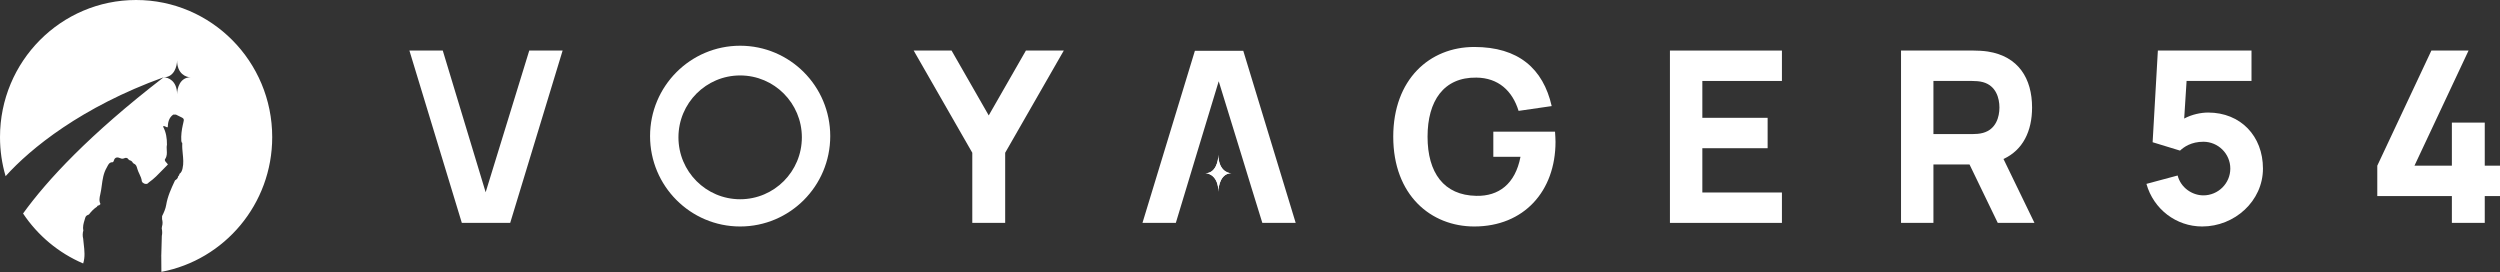 <svg width="1148" height="125" viewBox="0 0 1148 125" fill="none" xmlns="http://www.w3.org/2000/svg">
<rect x="0" y="0" width="1148" height="125" fill="#333333" stroke="none"/>
<path d="M212.072 102.351H234.283L258.355 23.217H243.036L223.013 88.283L203.318 23.217H188L212.072 102.351Z" fill="white"/>
<path d="M446.477 102.351H461.577V70.148L488.493 23.217H471.096L454.027 53.002L436.958 23.217H419.561L446.477 70.148V102.351Z" fill="white"/>
<path d="M676.98 104C699.738 104 714.291 87.843 714.291 65.092C714.291 64.763 714.181 61.465 714.072 60.476H685.733V72.017H698.207C695.799 84.546 688.14 90.151 677.965 89.932C662.975 89.712 655.534 79.27 655.534 62.784C655.534 46.298 662.975 35.417 677.965 35.637C688.031 35.747 694.486 41.682 697.331 50.914L712.54 48.716C708.601 31.46 697.222 21.569 676.98 21.569C656.41 21.569 639.778 36.516 639.778 62.784C639.778 89.602 657.066 104 676.98 104Z" fill="white"/>
<path d="M766.834 102.351H818.259V88.393H781.714V68.06H811.694V54.101H781.714V37.175H818.259V23.217H766.834V102.351Z" fill="white"/>
<path d="M872.95 102.351H887.831V75.534H904.408L917.374 102.351H934.224L920 73.006C928.972 68.884 933.129 60.146 933.129 49.375C933.129 36.076 926.893 25.855 912.778 23.657C910.699 23.327 907.745 23.217 906.213 23.217H872.95V102.351ZM887.831 61.575V37.175H905.557C907.088 37.175 909.058 37.285 910.59 37.725C916.608 39.374 918.139 45.089 918.139 49.375C918.139 53.662 916.608 59.377 910.59 61.026C909.058 61.465 907.088 61.575 905.557 61.575H887.831Z" fill="white"/>
<path d="M1011.24 104C1026.12 104 1039.15 92.35 1039.15 77.402C1039.15 62.455 1028.86 51.684 1013.98 51.684C1010.59 51.684 1006.48 52.563 1002.98 54.431L1004.08 37.175H1033.89V23.217H990.893L988.486 65.312L1001.07 69.159C1002.82 67.51 1006.21 65.092 1011.79 65.092C1018.58 65.092 1024.16 70.588 1024.16 77.402C1024.16 84.216 1018.58 89.712 1011.79 89.712C1006.65 89.712 1001.4 86.195 999.974 80.59L985.641 84.436C988.923 96.087 999.318 104 1011.24 104Z" fill="white"/>
<path d="M1125.9 102.351H1141V90.042H1148V76.083H1141V56.3H1125.9V76.083H1108.72L1133.56 23.217H1116.49L1091.65 76.083V90.042H1125.9V102.351Z" fill="white"/>
<path d="M524.621 102.353H539.94L544.919 85.888H574.574L579.662 102.353H594.982L570.908 23.317H548.695L524.621 102.353ZM549.132 71.947L559.637 37.313L570.307 71.947L574.574 85.888H544.919L549.132 71.947Z" fill="white"/>
<path d="M565.426 79.555C563.443 79.555 559.476 77.849 559.476 71.027C559.476 73.87 558.286 79.555 553.525 79.555C555.509 79.555 559.476 81.26 559.476 88.082C559.476 85.24 560.666 79.555 565.426 79.555Z" fill="white"/>
<path d="M565.426 79.555C563.443 79.555 559.476 77.849 559.476 71.027C559.476 73.87 558.286 79.555 553.525 79.555C555.509 79.555 559.476 81.26 559.476 88.082C559.476 85.24 560.666 79.555 565.426 79.555Z" fill="white"/>
<path fill-rule="evenodd" clip-rule="evenodd" d="M339.877 104C362.725 104 381.247 85.42 381.247 62.5C381.247 39.58 362.725 21 339.877 21C317.029 21 298.508 39.58 298.508 62.5C298.508 85.42 317.029 104 339.877 104ZM339.877 91.493C355.526 91.493 368.213 78.767 368.213 63.069C368.213 47.37 355.526 34.644 339.877 34.644C324.228 34.644 311.542 47.37 311.542 63.069C311.542 78.767 324.228 91.493 339.877 91.493Z" fill="white"/>
<path fill-rule="evenodd" clip-rule="evenodd" d="M74.11 124.837C103.08 119.355 125 93.736 125 62.961C125 28.188 97.018 0 62.5 0C27.982 0 0 28.188 0 62.961C0 69.195 0.899 75.217 2.575 80.904C13.938 68.239 37.499 49.077 75.127 35.493C40.941 61.853 21.568 82.823 10.591 98.038C17.338 108.151 26.922 116.185 38.194 120.983C39.134 118.017 38.793 115.056 38.452 112.092C38.356 111.264 38.261 110.436 38.193 109.608C38.708 109.772 39.125 110.148 39.087 110.667C39.008 111.751 39.165 112.833 39.323 113.914C39.566 115.583 39.809 117.25 39.18 118.92C38.931 119.583 38.897 120.293 38.864 121.003C38.86 121.088 38.856 121.173 38.852 121.258C38.853 121.259 38.854 121.259 38.856 121.26C38.86 121.173 38.864 121.086 38.868 120.999C38.902 120.289 38.935 119.578 39.184 118.915C39.812 117.25 39.57 115.586 39.326 113.919C39.168 112.834 39.01 111.749 39.091 110.662C39.129 110.144 38.712 109.763 38.197 109.604C37.882 108.327 37.906 107.06 38.275 105.796L38.273 105.797C37.905 104.098 38.381 102.536 38.857 100.972C38.963 100.622 39.07 100.272 39.167 99.92C39.406 99.048 40.121 98.774 40.838 98.499L40.847 98.495C40.698 98.839 40.541 99.18 40.383 99.521C39.611 101.188 38.84 102.854 39.117 104.829C39.145 105.032 39.121 105.197 39.057 105.332C39.124 105.196 39.15 105.027 39.121 104.82C38.845 102.846 39.615 101.18 40.387 99.513C40.543 99.175 40.699 98.836 40.847 98.495L40.849 98.49V98.491L40.854 98.481C41.899 97.095 43.087 95.859 44.541 94.917C44.703 94.469 45.022 94.286 45.479 94.324C45.468 94.389 45.453 94.447 45.435 94.5C45.455 94.445 45.471 94.384 45.483 94.316C45.688 94.122 45.893 93.931 46.101 93.738L46.15 93.692C45.374 92.242 45.716 90.654 46.044 89.269C46.36 87.926 46.546 86.549 46.732 85.172C47.111 82.374 47.49 79.575 48.953 77.062C49.071 76.86 49.179 76.647 49.287 76.432L49.289 76.429C49.784 75.45 50.288 74.453 51.715 74.495C51.883 74.499 52.17 74.154 52.225 73.929C52.697 72.006 53.983 72.084 55.328 72.68C55.994 72.979 56.479 72.918 57.095 72.654C57.871 72.328 58.605 72.424 59.053 73.29L59.064 73.29C59.22 73.268 59.304 73.337 59.317 73.501L59.318 73.51C59.994 73.708 60.636 73.954 60.949 74.681L60.953 74.681L61.425 75.135L61.427 75.144C62.493 75.505 62.748 76.411 63.013 77.354L63.014 77.356C63.024 77.391 63.034 77.427 63.044 77.463L63.061 77.523C63.069 77.552 63.078 77.582 63.086 77.611C63.309 78.384 63.652 79.112 63.995 79.842C64.514 80.945 65.034 82.049 65.139 83.31C65.278 83.366 65.325 83.466 65.279 83.613L65.281 83.619C65.995 84.294 66.772 84.742 67.774 84.299L67.783 84.291C67.897 84.188 68.011 84.084 68.125 83.979L68.293 83.826C68.352 83.772 68.412 83.718 68.47 83.664C68.475 83.665 68.479 83.666 68.483 83.667C70.754 82.074 72.667 80.082 74.581 78.09L74.582 78.089C75.408 77.229 76.234 76.369 77.089 75.541L77.084 75.528C76.939 75.248 76.69 74.976 76.442 74.706C75.936 74.153 75.436 73.606 75.841 73.017C76.739 71.704 76.659 70.33 76.581 68.967C76.532 68.124 76.483 67.284 76.667 66.467C76.688 63.534 76.287 60.697 74.841 58.075C75.322 57.78 75.672 57.967 76.043 58.165C76.333 58.32 76.637 58.482 77.025 58.425C77.118 56.226 77.531 54.035 79.547 52.631H80.807C80.942 52.698 81.076 52.766 81.209 52.834L81.211 52.834L81.212 52.835C81.568 53.015 81.923 53.195 82.287 53.361C84.649 54.453 84.63 54.532 84.151 56.505L84.15 56.511L84.149 56.513L84.149 56.517C84.094 56.742 84.033 56.992 83.969 57.272C83.426 59.654 83.085 62.195 83.26 64.715L83.265 64.725C83.291 64.835 83.315 64.947 83.339 65.058C83.363 65.169 83.388 65.281 83.413 65.391L83.416 65.399C83.686 65.523 83.769 65.735 83.689 66.022L83.691 66.026C83.611 67.543 83.762 69.055 83.913 70.57C84.137 72.813 84.361 75.059 83.835 77.321C83.599 78.337 83.295 79.21 82.443 79.814C82.174 79.848 81.987 79.93 81.869 80.052C81.988 79.932 82.173 79.852 82.439 79.819C82.368 80.288 82.162 80.684 81.794 80.982C81.718 81.928 81.052 82.394 80.365 82.848C79.979 82.837 79.715 82.972 79.509 83.184C79.714 82.975 79.978 82.841 80.36 82.852L80.257 83.073C78.597 86.636 76.957 90.155 76.304 94.165C76.039 95.803 75.258 97.627 74.425 99.245L74.428 99.25L74.415 100.594L74.412 100.601C74.71 101.734 74.752 102.863 74.388 103.987L74.39 103.991L74.268 104.859L74.264 104.864C74.508 106.028 74.567 107.192 74.308 108.36L74.31 108.363C74.226 111.38 74.141 114.396 74.057 117.407C73.26 117.551 73.22 118.09 73.242 118.637C73.222 118.094 73.269 117.563 74.057 117.42C74.061 119.126 74.076 120.833 74.091 122.538V122.541C74.098 123.306 74.105 124.072 74.11 124.837ZM75.127 35.493C80.076 35.493 81.314 30.299 81.314 27.703C81.314 33.935 85.438 35.493 87.5 35.493C82.551 35.493 81.314 40.686 81.314 43.283C81.314 37.051 77.189 35.493 75.127 35.493Z" fill="white"/>
<path d="M73.213 125C73.216 124.697 73.219 124.394 73.222 124.092L73.223 124.035C73.24 122.396 73.257 120.757 73.26 119.118L73.26 119.112C73.257 120.748 73.24 122.385 73.223 124.022C73.219 124.348 73.216 124.674 73.213 125Z" fill="white"/>
<path d="M63.778 82.298C63.778 82.308 63.778 82.319 63.778 82.329C63.778 82.344 63.778 82.358 63.778 82.371C63.778 82.36 63.778 82.349 63.778 82.338L63.778 82.331C63.778 82.323 63.778 82.314 63.778 82.305L63.778 82.298Z" fill="white"/>
<path d="M48.481 79.654C48.532 79.28 48.615 78.924 48.725 78.587C48.617 78.921 48.536 79.272 48.485 79.642C48.268 81.224 47.929 82.789 47.59 84.354C46.939 87.354 46.289 90.356 46.499 93.482C46.5 93.487 46.498 93.493 46.495 93.499C46.495 93.498 46.495 93.496 46.495 93.495C46.285 90.368 46.935 87.367 47.586 84.367C47.925 82.802 48.264 81.237 48.481 79.654Z" fill="white"/>
<path d="M80.809 61.766C80.222 61.764 79.542 62.205 78.602 63.023C78.054 63.502 77.894 64.004 77.839 64.669C77.772 65.463 77.599 66.24 76.67 66.47L76.671 66.471C77.603 66.242 77.776 65.464 77.843 64.669C77.898 64.004 78.058 63.502 78.606 63.023C79.544 62.207 80.223 61.767 80.809 61.766Z" fill="white"/>
</svg>

